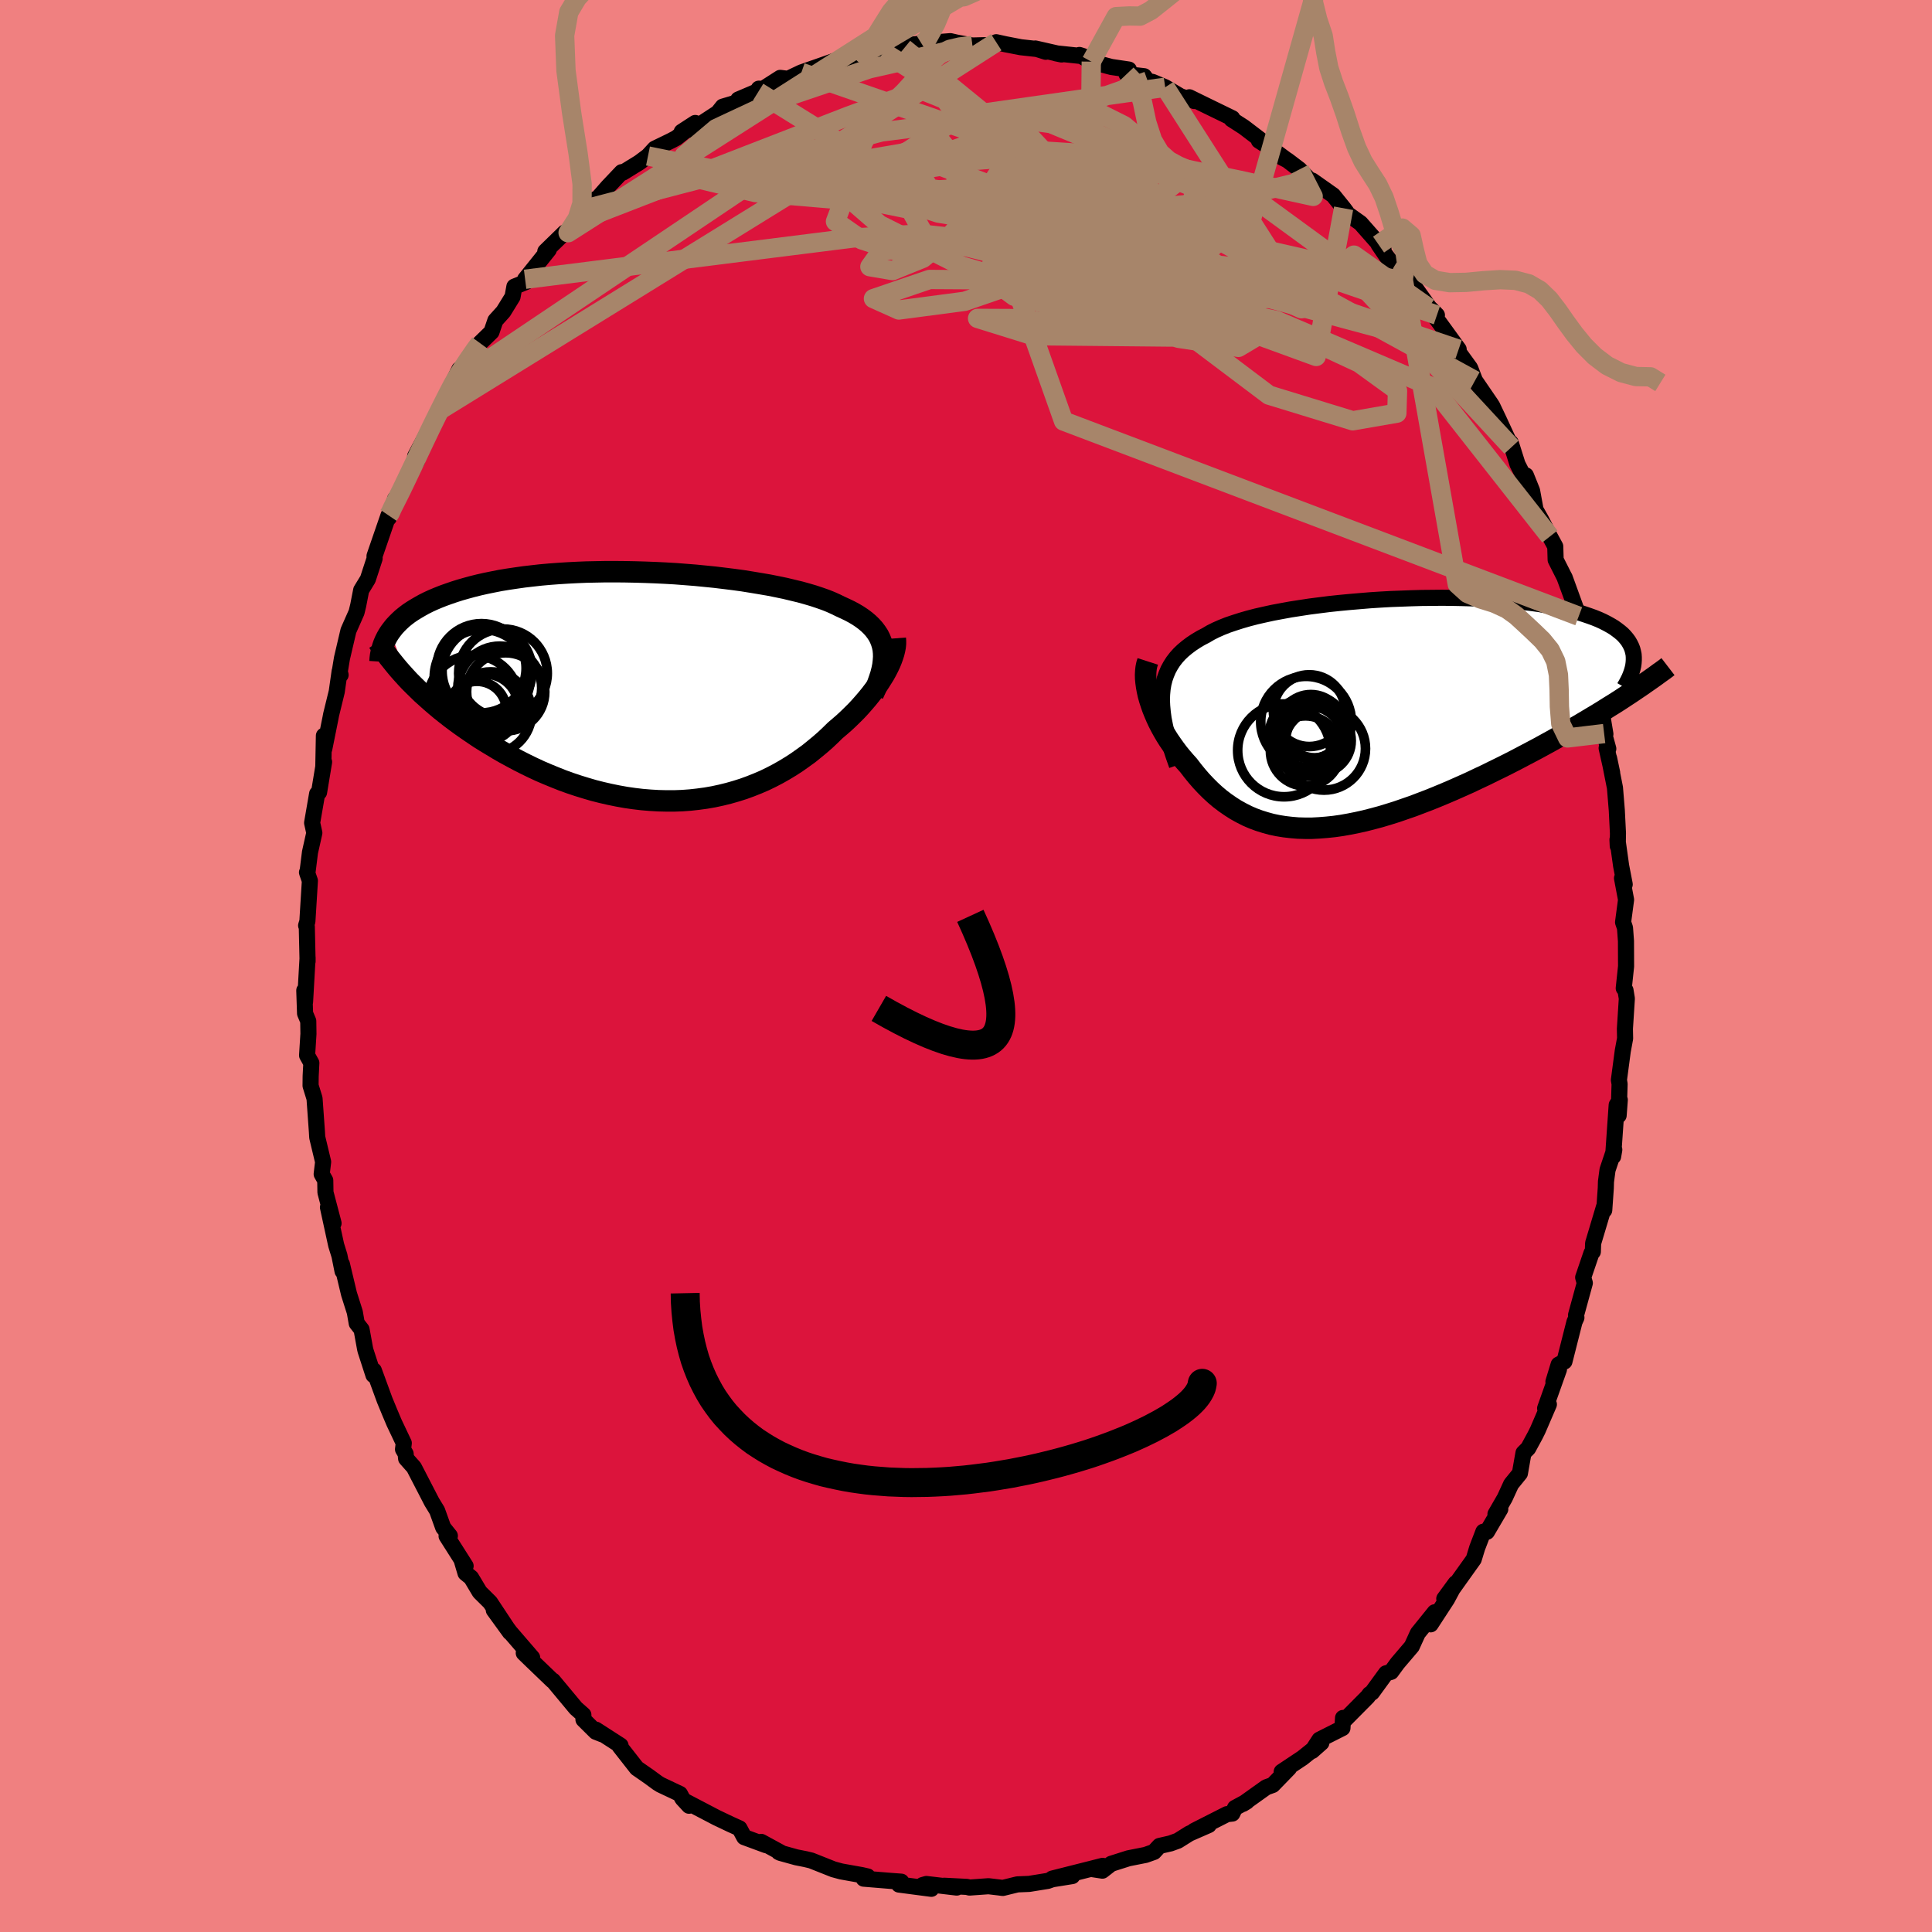 <svg xmlns="http://www.w3.org/2000/svg" width="500" height="500" viewBox="-100 -100 200 200"><defs><clipPath id="c"><path d="m24.06-3.86-.08-.38-.11-.36-.14-.35-.17-.34-.21-.32-.24-.32-.27-.3-.3-.29-.33-.28-.36-.27-.39-.26-.42-.25-.45-.24-.48-.23-.5-.23-.47-.23-.51-.23-.55-.22-.6-.21-.63-.21-.68-.2-.72-.2-.75-.18-.79-.19-.82-.17-.85-.17-.88-.15-.9-.15-.93-.15-.95-.13-.97-.12-.99-.12-1-.1-1.02-.1-1.02-.08-1.03-.08-1.04-.06-1.04-.05-1.04-.04-1.03-.03-1.03-.02-1.03-.01h-1.01l-1.01.02-.99.02-.98.04-.96.05-.95.06-.93.07-.9.08-.89.1-.86.1-.84.12-.81.12-.79.13-.76.15-.74.15-.71.16-.68.17-.66.18-.63.18-.6.19-.58.2-.56.2-.53.21-.5.21-.48.22-.46.23-.43.24-.41.24-.39.24-.37.25-.34.26-.32.26-.29.27-.28.28-.25.27-.23.29-.21.28 2 5.1.42.42.43.42.44.43.47.42.48.43.49.42.51.43.53.42.55.43.55.41.58.42.59.41.6.41.61.41.64.4.65.39.66.4.68.39.7.38.71.38.73.37.74.36.75.35.77.33.78.32.78.31.8.29.81.27.81.25.82.24.83.21.83.19.83.17.84.15.83.12.84.1.84.07.84.05.83.02h.83l.83-.03.82-.06.81-.09.81-.11.8-.14.79-.17.77-.19.77-.22.76-.24.74-.27.73-.29.72-.31.7-.34.69-.36.67-.38.66-.4.63-.41.62-.44.61-.44.58-.47.57-.47.55-.48.52-.49.51-.5.47-.4.46-.4.44-.41.42-.41.41-.41.39-.42.37-.42.36-.42.34-.42.32-.42.31-.41.28-.42.26-.41.25-.4.22-.4"/></clipPath><clipPath id="b"><path d="m-22.34-1.84.05-.56.09-.54.13-.51.17-.48.2-.47.24-.44.27-.42.31-.4.34-.38.38-.36.41-.34.44-.33.47-.31.5-.3.54-.28.49-.29.54-.27.59-.26.63-.25.68-.23.72-.23.76-.22.81-.21.84-.19.87-.19.91-.17.93-.17.97-.15.98-.15 1.01-.13 1.03-.13 1.04-.11 1.05-.1 1.06-.09 1.08-.09 1.07-.07 1.07-.06 1.08-.04 1.07-.04 1.06-.03 1.05-.01 1.04-.01 1.03.01 1.01.02.99.03.98.03.95.05.92.07.9.07.88.08.84.09.82.1.79.11.75.13.73.13.69.14.66.14.62.16.6.16.56.18.53.18.5.18.47.19.44.2.41.21.38.21.35.21.32.23.3.23.27.23.23.24.21.25.19.26.15.26.13.26.11.28.07.27.06.28.02.29-1.42 4.42-.58.37-.6.37-.6.38-.62.38-.64.38-.65.39-.66.39-.67.39-.68.4-.7.39-.71.4-.71.39-.73.4-.74.39-.74.39-.76.4-.78.4-.78.39-.8.39-.81.4-.81.38-.82.39-.83.37-.83.37-.84.36-.84.35-.84.34-.84.32-.84.32-.84.29-.84.29-.83.26-.83.25-.82.22-.82.21-.81.18-.8.16-.79.14-.78.11-.77.08-.76.06-.75.04h-.73l-.72-.02-.71-.06-.69-.08-.68-.11-.67-.14-.65-.18-.64-.2-.62-.23-.6-.26-.59-.3-.58-.32-.55-.35-.55-.38-.53-.4-.51-.43-.5-.46-.48-.48-.47-.5-.45-.52-.44-.54-.43-.56-.37-.41-.36-.42-.35-.43-.33-.44-.32-.45-.31-.45-.29-.46-.27-.46-.26-.47-.24-.47-.22-.47-.2-.47-.19-.47-.16-.46-.15-.46"/></clipPath><filter id="a"><feTurbulence baseFrequency=".05" numOctaves="3" result="noise" type="noise"/><feDisplacementMap in="SourceGraphic" in2="noise" scale="2"/></filter></defs><rect width="100%" height="100%" x="-100" y="-100" fill="#F08080"/><path fill="#DC143C" stroke="#000" stroke-linejoin="round" stroke-width="1.667" d="m68.33.04-.24 2.26.18.21.14.86-.2 3.13.02 1-.24 1.29-.4 3.01.07.42-.1 3.25.12-1.61-.32.53-.37 5.33.12-.7-.7 2.09-.16 1.21-.02.68-.16 2.28-.02-.36-1.13 3.78-.03.88-.14.14-.86 2.52.17.58-.91 3.32.04.26-.2.44-1.04 4.1-.6.32-.54 1.78.57-1.27-1.43 4.02.39-.41-1.15 2.67-.28.56-.71 1.31-.49.49-.37 2.11-.91 1.12-.66 1.44-.96 1.66.5-.52-1.38 2.35-.37-.01-.64 1.67-.36 1.18-2.54 3.56-.51.53 1.17-1.6-.88 1.64-1.7 2.61.42-1.25-1.75 2.17-.62 1.36-1.49 1.75-.65.89-.53.15-1.45 1.99-.24.16-.22.29-2.36 2.38-.18-.2-.06 1.05-2.38 1.2-.76 1.17.96-.85-1.96 1.57-2.15 1.43.76-.37-1.69 1.74-.67.24-2.41 1.72.39-.24-1.21.65-.28.59-.55.06-3.41 1.73 1.52-.6-2.01.88-1.18.74-.77.28-1.14.26-.57.62-.87.31-1.77.35-1.79.57-.91.71-1.05-.16 1.08-.34-1.14.29-4.08 1.03 2.07-.26-2.06.33-.48.17-1.92.31-1.22.05-1.51.37-.38-.05-1.1-.13-1.97.14-.26-.07-2.36-.12 1.3.19-3.14-.37-.39.11.9.39-3.35-.44.24-.3-1.21-.09-2.68-.22.41-.23-.61-.14-2.13-.38-.81-.22-2.29-.91-.58-.14-.96-.19-1.66-.46-.17-.08.28.08-2.09-1.14.49.34-2.25-.83-.49-.91-.93-.42-1.45-.69-3.08-1.61.24.38-.69-.75-.25-.47-2.03-.96-.3-.19-.9-.66-1.24-.86-.65-.83-1.12-1.43.09-.08-2.56-1.65.67.49-.68-.27-1.27-1.26-.01-.49-.77-.68-2.38-2.86-.06-.01-2.03-1.95-.93-.9.87.48-2.31-2.68-1.66-2.24 1.67 2.3-2.05-3.1-1.08-1.07-.89-1.49-.58-.47-.4-1.35.41.61-1.97-3.1.34-.02-.69-.86-.63-1.75-.55-.9-1.85-3.58-.81-.91-.05-.5-.27-.46.08-.64-1-2.11-.46-1.09-.52-1.26-1.12-3.06-.04.48-.82-2.53-.05-.21-.36-1.98-.5-.64-.2-1.15-.6-1.89-.74-3.1.07.74-.32-1.6-.34-1.1-.85-3.91.58 1.65-.84-3.2-.02-1.24-.37-.65.15-1.26-.61-2.55-.03-.53-.25-3.49-.41-1.32.01-.99.07-1.36-.44-.79.14-2.23-.02-1.32-.33-.79-.08-2.38.08 1.18.26-4.58v.39l-.08-3.59-.07-.12.13-.43.26-4.2-.3-.87.07-.16.24-1.92.45-2.01-.23-1.04.52-3.01.2-.15.52-3.14-.08.43.06-3.15.04 1.36.64-3.18.07-.37.58-2.37.3-2.11.1.38-.15.03.29-1.76.67-2.86.84-1.9.17-.7.31-1.59.69-1.13.7-2.14-.01-.26 1.45-4.21.03.27.66-1.99-.45 1.52.98-2.29 1.27-2.32.45-.8-.18-.52 1.55-2.92.63-1.13.51-.8.51-1.26.61-1.33.77-1.56-.63 1.49 1.94-3.07.3-.48.52-.64 1.19-1.16.4-1.18.83-.92.95-1.54.19-1.05 1.22-.49-.11-.27 2.45-3.06-.36.18 2-1.95.36.01 1.09-1.24 1.77-2.25-.72.94.21-.19 1.75-2 1.45-1.53.12.05 1.69-1.04.91-.68.7-.76 1.65-.8.59-.31 1.95-1.55-1.4.91 1.34-.39 2.4-1.57.51-.64 1.38-.41.23-.33 2.58-1.1-.46-.02-.06.34 2.28-1.46.8.1 1.39-.66 2.12-.74 1.39-.49.19.36.02-.29 2.75-.75-.7.34 1.41-.57 1.32.02 2.13-.38-.36-.24 2.16-.26.07.36 1.51-.49 1.41-.11.61.14 1.67.31 1.13-.03h.7l.64-.31.95.21 1.6.31 1.83.2.75.27-1.08-.34 2.72.62-.59-.12 2.84.3-.41-.13 1.23.69 2.07.55 1.82.27-.24.48 1.82.21.37.5.5.09 1.31.55 1.57.93 1.45.5-.52-.39 1.9.93 2.55 1.24-.07.11 1.26.81 1.94 1.48-.38-.08 1.33.85 1.42 1.05-.46-.21.66.34 1.25.95 1.02 1.06.3.09 2.17 1.53 1.08 1.34.27.36-.08.07 1.56 1.11 2.38 2.7-.51-.48.79 1.16.83 1.08 1.35 1.5-.55-.88 1.04 1.15 1.77 2.48.81.81-.88-.77L51-63.84l-.2-.04-.44-.54 1.83 2.52.5 1.3.2.29 1.45 2.12.14.22.69 1.45 1.3 2.81-.08-.46.7 2.22 1.2 2.36-.33-1.2.64 1.59.36 1.97.56.99.92 1.78.56 1.03.04 1.38.91 1.8.88 2.39-.86-2.37 1.46 4.02.1 1.59.23.3.77 2.85.02-.28.61 3.27.44.93.59 3.54-.13-.05.43 1.57-.17-.06.57 2.54-.32-1.51.61 3.07.19 2.32.12 2.38-.02 1.33-.03-.66.38 2.72.37 1.91-.28-.64.42 2.23-.31 2.33.2.59.1 1.36.01 2.62-.24 2.26" filter="url(#a)"/><path fill="#fff" d="m-22.34-1.84.05-.56.09-.54.13-.51.17-.48.2-.47.24-.44.27-.42.31-.4.34-.38.38-.36.41-.34.44-.33.47-.31.5-.3.54-.28.49-.29.54-.27.59-.26.63-.25.68-.23.72-.23.76-.22.81-.21.84-.19.87-.19.91-.17.93-.17.97-.15.98-.15 1.01-.13 1.03-.13 1.04-.11 1.05-.1 1.06-.09 1.08-.09 1.07-.07 1.07-.06 1.08-.04 1.07-.04 1.06-.03 1.05-.01 1.04-.01 1.03.01 1.01.02.99.03.98.03.95.05.92.07.9.07.88.08.84.09.82.1.79.11.75.13.73.13.69.14.66.14.62.16.6.16.56.18.53.18.5.18.47.19.44.2.41.21.38.21.35.21.32.23.3.23.27.23.23.24.21.25.19.26.15.26.13.26.11.28.07.27.06.28.02.29-1.42 4.42-.58.37-.6.37-.6.38-.62.38-.64.38-.65.39-.66.39-.67.39-.68.4-.7.39-.71.4-.71.39-.73.4-.74.39-.74.39-.76.4-.78.4-.78.39-.8.39-.81.4-.81.38-.82.39-.83.37-.83.37-.84.36-.84.35-.84.34-.84.32-.84.32-.84.29-.84.29-.83.26-.83.25-.82.22-.82.21-.81.18-.8.16-.79.14-.78.11-.77.08-.76.06-.75.04h-.73l-.72-.02-.71-.06-.69-.08-.68-.11-.67-.14-.65-.18-.64-.2-.62-.23-.6-.26-.59-.3-.58-.32-.55-.35-.55-.38-.53-.4-.51-.43-.5-.46-.48-.48-.47-.5-.45-.52-.44-.54-.43-.56-.37-.41-.36-.42-.35-.43-.33-.44-.32-.45-.31-.45-.29-.46-.27-.46-.26-.47-.24-.47-.22-.47-.2-.47-.19-.47-.16-.46-.15-.46" filter="url(#a)" transform="translate(42.64 -26.27)"/><path fill="#fff" d="m24.06-3.86-.08-.38-.11-.36-.14-.35-.17-.34-.21-.32-.24-.32-.27-.3-.3-.29-.33-.28-.36-.27-.39-.26-.42-.25-.45-.24-.48-.23-.5-.23-.47-.23-.51-.23-.55-.22-.6-.21-.63-.21-.68-.2-.72-.2-.75-.18-.79-.19-.82-.17-.85-.17-.88-.15-.9-.15-.93-.15-.95-.13-.97-.12-.99-.12-1-.1-1.02-.1-1.02-.08-1.03-.08-1.04-.06-1.04-.05-1.04-.04-1.03-.03-1.03-.02-1.03-.01h-1.01l-1.01.02-.99.02-.98.04-.96.05-.95.06-.93.07-.9.08-.89.1-.86.1-.84.12-.81.12-.79.13-.76.15-.74.15-.71.16-.68.17-.66.18-.63.18-.6.19-.58.2-.56.2-.53.21-.5.21-.48.22-.46.23-.43.24-.41.24-.39.24-.37.25-.34.26-.32.26-.29.27-.28.28-.25.27-.23.29-.21.28 2 5.1.42.42.43.42.44.43.47.42.48.43.49.42.51.43.53.42.55.43.55.41.58.42.59.41.6.41.61.41.64.4.65.39.66.4.68.39.7.38.71.38.73.37.74.36.75.35.77.33.78.32.78.31.8.29.81.27.81.25.82.24.83.21.83.19.83.17.84.15.83.12.84.1.84.07.84.05.83.02h.83l.83-.03.82-.06.81-.09.81-.11.8-.14.79-.17.77-.19.77-.22.76-.24.74-.27.73-.29.72-.31.7-.34.69-.36.67-.38.66-.4.63-.41.62-.44.61-.44.58-.47.57-.47.55-.48.52-.49.51-.5.47-.4.46-.4.44-.41.42-.41.41-.41.39-.42.37-.42.36-.42.34-.42.32-.42.31-.41.28-.42.26-.41.25-.4.22-.4" filter="url(#a)" transform="translate(-32.63 -28.94)"/><g fill="none" stroke="#000" transform="translate(42.64 -26.27)"><path stroke-linejoin="round" stroke-width="1.667" d="m-20.81 5.49-.32-.9-.28-.85-.25-.82-.21-.78-.17-.75-.14-.71-.09-.67-.06-.65-.03-.62.02-.58.05-.56.09-.54.13-.51.17-.48.2-.47.24-.44.27-.42.31-.4.34-.38.38-.36.41-.34.44-.33.47-.31.5-.3.54-.28.49-.29.54-.27.59-.26.63-.25.68-.23.72-.23.76-.22.81-.21.84-.19.87-.19.91-.17.93-.17.97-.15.98-.15 1.01-.13 1.03-.13 1.04-.11 1.05-.1 1.06-.09 1.08-.09 1.07-.07 1.07-.06 1.08-.04 1.07-.04 1.06-.03 1.05-.01 1.04-.01 1.03.01 1.01.02.99.03.98.03.95.05.92.07.9.07.88.08.84.09.82.1.79.11.75.13.73.13.69.14.66.14.62.16.6.16.56.18.53.18.5.18.47.19.44.2.41.21.38.21.35.21.32.23.3.23.27.23.23.24.21.25.19.26.15.26.13.26.11.28.07.27.06.28.02.29v.29l-.02.3-.04.3-.07.3-.09.31-.11.31-.13.32-.16.32-.17.32-.19.33" filter="url(#a)"/><path stroke-linejoin="round" stroke-width="2.222" d="m-23.82-5.26-.1.31-.07.34-.04.36-.02.37.01.4.04.41.06.43.08.43.1.45.13.46.15.46.16.46.19.47.2.47.22.47.24.47.26.47.27.46.29.46.31.45.32.45.33.44.35.43.36.42.37.41.43.56.44.54.45.52.47.5.48.48.5.46.51.43.53.4.55.38.55.35.58.32.59.3.6.26.62.23.64.2.65.18.67.14.68.11.69.08.71.06.72.02h.73l.75-.04.76-.06.77-.08.78-.11.79-.14.8-.16.81-.18.82-.21.82-.22.83-.25.83-.26.84-.29.84-.29.84-.32.84-.32.84-.34.84-.35.84-.36.83-.37.83-.37.82-.39.81-.38.81-.4.8-.39.78-.39.78-.4.76-.4.74-.39.74-.39.73-.4.71-.39.71-.4.7-.39.68-.4.67-.39.66-.39.65-.39.64-.38.62-.38.6-.38.6-.37.58-.37.56-.37.55-.36.53-.36.52-.35.5-.35.49-.34.48-.34.45-.33.45-.32.43-.33" filter="url(#a)"/><circle cx="-7.343" cy="2.449" r="3.922" clip-path="url(#b)" filter="url(#a)"/><circle cx="-6.568" cy="1.544" r="3.174" clip-path="url(#b)" filter="url(#a)"/><circle cx="-7.108" cy="-.161" r="3.714" clip-path="url(#b)" filter="url(#a)"/><circle cx="-5.578" cy="3.769" r="4.294" clip-path="url(#b)" filter="url(#a)"/><circle cx="-6.158" cy="2.954" r="3.396" clip-path="url(#b)" filter="url(#a)"/><circle cx="-9.713" cy="3.949" r="4.804" clip-path="url(#b)" filter="url(#a)"/><circle cx="-7.498" cy="4.004" r="3.63" clip-path="url(#b)" filter="url(#a)"/><circle cx="-7.438" cy=".979" r="4.694" clip-path="url(#b)" filter="url(#a)"/><circle cx="-6.938" cy="1.494" r="3.322" clip-path="url(#b)" filter="url(#a)"/><circle cx="-7.163" cy="2.989" r="3.636" clip-path="url(#b)" filter="url(#a)"/></g><g fill="none" stroke="#000" transform="translate(-32.63 -28.94)"><path stroke-linejoin="round" stroke-width="2.222" d="m23.01.82.25-.55.22-.54.18-.51.16-.49.12-.48.09-.45.05-.44.03-.42-.01-.41-.04-.39-.08-.38-.11-.36-.14-.35-.17-.34-.21-.32-.24-.32-.27-.3-.3-.29-.33-.28-.36-.27-.39-.26-.42-.25-.45-.24-.48-.23-.5-.23-.47-.23-.51-.23-.55-.22-.6-.21-.63-.21-.68-.2-.72-.2-.75-.18-.79-.19-.82-.17-.85-.17-.88-.15-.9-.15-.93-.15-.95-.13-.97-.12-.99-.12-1-.1-1.02-.1-1.02-.08-1.03-.08-1.04-.06-1.04-.05-1.04-.04-1.03-.03-1.03-.02-1.03-.01h-1.01l-1.01.02-.99.02-.98.04-.96.05-.95.06-.93.07-.9.08-.89.1-.86.1-.84.12-.81.12-.79.13-.76.15-.74.15-.71.16-.68.17-.66.18-.63.18-.6.19-.58.2-.56.2-.53.21-.5.21-.48.22-.46.23-.43.24-.41.24-.39.24-.37.25-.34.26-.32.26-.29.27-.28.28-.25.27-.23.29-.21.28-.19.29-.17.3-.15.3-.13.3-.11.31-.09.3-.08.32-.06.31-.04.32-.02.32" filter="url(#a)"/><path stroke-linejoin="round" stroke-width="2.222" d="m25.31-4.98.02.27v.29l-.03.3-.06.32-.08.33-.11.35-.13.36-.15.37-.18.38-.2.39-.22.4-.25.4-.26.41-.28.42-.31.41-.32.42-.34.42-.36.42-.37.42-.39.42-.41.41-.42.41-.44.41-.46.4-.47.4-.51.5-.52.49-.55.48-.57.47-.58.47-.61.44-.62.44-.63.41-.66.4-.67.38-.69.36-.7.34-.72.31-.73.29-.74.27-.76.24-.77.22-.77.19-.79.17-.8.14-.81.11-.81.09-.82.06-.83.03H1.6l-.83-.02-.84-.05-.84-.07-.84-.1-.83-.12-.84-.15-.83-.17-.83-.19-.83-.21-.82-.24-.81-.25-.81-.27-.8-.29-.78-.31-.78-.32-.77-.33-.75-.35-.74-.36-.73-.37-.71-.38-.7-.38-.68-.39-.66-.4-.65-.39-.64-.4-.61-.41-.6-.41-.59-.41-.58-.42-.55-.41-.55-.43-.53-.42-.51-.43-.49-.42-.48-.43-.47-.42-.44-.43-.43-.42-.42-.42-.39-.42-.38-.42-.37-.42-.34-.41-.33-.41-.32-.4-.3-.41-.28-.39-.26-.4-.26-.39" filter="url(#a)"/><circle cx="-15.302" cy="-1.361" r="4.586" clip-path="url(#c)" filter="url(#a)"/><circle cx="-15.022" cy=".559" r="4.046" clip-path="url(#c)" filter="url(#a)"/><circle cx="-17.997" cy="2.519" r="3.052" clip-path="url(#c)" filter="url(#a)"/><circle cx="-16.567" cy="2.724" r="4.232" clip-path="url(#c)" filter="url(#a)"/><circle cx="-18.362" cy="1.464" r="4.696" clip-path="url(#c)" filter="url(#a)"/><circle cx="-16.947" cy="-1.586" r="4.66" clip-path="url(#c)" filter="url(#a)"/><circle cx="-17.157" cy="2.184" r="3.464" clip-path="url(#c)" filter="url(#a)"/><circle cx="-17.447" cy="-.936" r="4.97" clip-path="url(#c)" filter="url(#a)"/><circle cx="-15.632" cy=".169" r="4.342" clip-path="url(#c)" filter="url(#a)"/><circle cx="-17.527" cy="-1.881" r="4.62" clip-path="url(#c)" filter="url(#a)"/></g><g fill="none" stroke="#A7856A" stroke-linejoin="round" stroke-width="2"><path d="M63.43-36.21 10.1-56.41 5.04-70.66l3.43-8.83 4.99-3.96 4.93-.34 3.74 1.63 1.82 2.26.35 2.43.29 2.82 1.47 3.36 2.42 3.48 1.5 2.71-1.78 1.06-6.19-.94-9.34-2.86-8.96-4.53-4.74-5.7v-5.37l-1.69-2.09-15.59 5.66-36.02 22.24" filter="url(#a)"/><path d="M50.8-63.88 9.97-74.87l-4.86-5.46.16-.38 2.3 2.38 3.08 2.04 1.15-.14-2.18-2.46-4.3-3.78-3.19-3.52.98-1.77 5.67.75 7.05 2.92 3.12 3.61.38 3.21 29.42 10.09" filter="url(#a)"/><path d="M51-63.84 6.74-78.88l-9.12-.78 6.14 3.35 6.95 3.07 3.59 1.52 1.09.17.17-.71.08-1.21.23-1.38.44-1.26.59-.9.44-.41-.2.23-1.45 1.09-3.26 2.08-5.42 2.75-7.14 2.46-6.82.9-2.63-1.18 5.81-1.98 15.5.09 20.39 4.15 16.17 6.91 12.15 15.46" filter="url(#a)"/><path d="m34.52-82.46 1.42 2.79-7.64-1.68-12.03-2.49L5-84.56l-7.77.68-4.44.76-2.89.05-2.75-.57-2.58-.59-1.45-.06.52.76 2.67 1.55 4.57 2.04 6.26 2 7.7 1.26 8.01-.26 6.25-2.09 3.56-2.74 4.34.25 11.56 8.44 17.91 19.37" filter="url(#a)"/><path d="m20.62-90.97 11.04 17.25-10.46 8.61-14.25-.14-5.75-1.79 4.19.02 9.33 1.28 8.72.77 5.13-.49 1.88-1.02.03-.6-1.82-.42-5.11-1.49-9.04-2.98-10.76-2.88-8.51-.93-6.95.42-33.93 4.27" filter="url(#a)"/><path d="m18.81-91.61-27.19 9.63 4.39-.59 5.03-.83 3.16-.26 4.22.5 5.93 1.79 5.45 2.89 1.92 2.61-2.71.7-5.25-1.82-4.2-3.34-2.42-3.25L3.07-86l-4.35-1.85 21.9-3.12" filter="url(#a)"/><path d="M39.09-78.44 36.25-63.1l-20.28-7.39L-.56-74.6l-8.2.54-1.19 1.67 2.35.4 3.13-1.27 2.73-2.24 2.16-2.43 1.76-2.35 1.53-2.37 1.18-2.36.07-1.99-2.13-.97-4.55.8-4.37 2.86 2.31 3.83 18.06 2.53 31.89 7.28" filter="url(#a)"/><path d="M-8.54-94.62 29.5-70.37l5.23 2.33-3.03-2.8-4.1-1.54-5.42-.61-6.54-.9-6.01-1.24-3.86-.85-1.06.18 1.48 1.19 3 1.47 3.15.73 2.1-.73.48-2.14-1.05-2.82-2.24-2.64-3.15-1.98-3.66-1.49-3.32-1.5-2.21-1.9-1.44-2.08-2.56-1.03-7.42 2.72-27.97 10.85" filter="url(#a)"/><path d="M35.54-81.4 5.72-74.16l-2.4-.04-2.87-3.91-1.21-2.84 2.2.03 5.32 2.58 7.86 4.05 9.43 4.42 9.32 4.04 7.32 3.4 3.98 2.88-.07 2.32-4.56.79-8.68-2.66-10.06-7.58-6.59-11.35-1.79-10.9.05-4.69" filter="url(#a)"/><path d="m47.87-68.15-7.71-5.44-4.8 3.53L26.05-68l-8.78-1.16-5.13-3.59-.99-4.04 2.47-2.81 3.86-1.42 1.96-1.3-2.43-2.29-6.08-2.74-5.23-1.12.43 2.09 2.69 2.87-25.86-8.99" filter="url(#a)"/><path d="m-6.41-95 35.78 29.17-1.29 1.49-6.98-2.54-2.45-1.24 2.62.3 4.74.88 3.38.6-.27.03-4.25-.35L18-67.2l-7.31-.79-5.7-1.34-2.73-2.02.71-2.32 3.88-1.75 5.96-.29 5.85 1.16 2.54 1.18-3.71-1.14-10.3-4.59-13.52-5.09-15.02 2.56-31.86 21.41" filter="url(#a)"/><path d="m-39.05-78.46 30.29-7.88L7.1-88.36l5.56-.49 3.7 1.85 4.78 4.01 4.11 4.47 1.12 3.32-1.93 1.79-2.83.98-1.47 1.03.23 1.35-.1 1.25-3.22.4-7.5-1.12-9.95-2.93-8.55-4.29-4.64-4.03-2.73-1.42-2.23.46 21.68-13.9" filter="url(#a)"/><path d="m-21.51-90.48 34.36 21.32-7.19-2.65-5.61-5.54 3.13-4.2 8-1.57 8.14.81 4.74 1.89-.96 1.58-7.31.61-12.23-.22-13.85-.65-11.53-.97-6.45-1.54-.9-2.29 3.3-2.79 6.33-2.96 9.53-3.23L.66-95.29" filter="url(#a)"/><path d="m-32.92-83.85 27.14 5.53 2.45 4.38-2.74.3-4.72-1.53-2.72-1.9.72-1.91 2.36-1.66 1.53-.99-.02-.14-.21.51 1.54.65 4.14.3 5.97-.35 6.13-1.02 4.78-1.35 2.1-1.14-.99-.14 2.73 4.32L52.69-60.6" filter="url(#a)"/><path d="m-11.55-80.02-.02-1.87.35-1.81.59-1.56.69-1.29.8-1.12.88-.99.93-.92.94-.91.9-.99.9-1.06.91-1.02.97-.81 1.02-.52 1.07-.25 1.28-.15m-5.27-.21.52-.32.97-1.75 1.08-2.59 1.11-2.06 1.1-.85 1.07.07 1.06.32 1.09.06 1.11-.32 1.13-.55 1.11-.59 1.07-.57 1.05-.62 1.07-.79 1.11-.97 1.19-1.06 1.28-.99 1.37-.82 1.49-.66 1.59-.65 1.6-.78 1.51-1.06 1.8-1.18-33.44 19.82.01-.12.77-1 1-1.62 1.03-1.64 1.02-1.2 1.03-.61 1.06-.11 1.09.16 1.11.23 1.13.12 1.12-.14 1.1-.48 1.08-.86 1.1-1.22 1.14-1.48 1.21-1.47 1.23-1.16 1.14-.67.95-.38.89-.59 1.85-.88-52.68 33.62.96-1.49.48-1.55.01-1.99-.41-3.13-.67-4.22-.59-4.41-.14-3.63.43-2.41.88-1.47 1.06-1.15 1-1.34.81-1.67.59-1.97.27-2.41-.04-3.22.07-4.25 1.27-4.82m-15.1 56.56-.51.7-.64.92-.62.93-.55.87-.51.89-.51.98-.54 1.07-.58 1.16-.61 1.24-.62 1.3-.63 1.33-.62 1.32-.62 1.3-.58 1.21-.51 1.02-.39.77-.26.57-.17.25M66.06-24.06l-3.78.45-.71-1.47-.14-1.77-.03-1.72-.07-1.57-.28-1.39-.57-1.18-.82-1.01-.93-.9-.9-.84-.87-.8-.99-.71-1.27-.58-1.47-.46-1.32-.56-1.05-.95-5.73-32.3.5-.81-.19-1.32-.59-1.09-.55-1.32-.48-1.59-.54-1.6-.66-1.37-.76-1.17-.75-1.19-.67-1.43-.61-1.69-.58-1.81-.6-1.7-.6-1.55-.49-1.51-.32-1.64-.27-1.71-.56-1.66-.67-2.72" filter="url(#a)"/><path d="m42.71-74.68 2.46-1.71.91.77.33 1.49.36 1.43.71 1.07 1.11.65 1.47.24 1.71-.03 1.79-.17 1.74-.11 1.59.07 1.37.36 1.15.67.97.94.87 1.13.85 1.22.9 1.23.98 1.2 1.11 1.11 1.27.96 1.45.73 1.54.41 1.51.03 1.02.63M16.62-92.32l1.09 1.15.55 1.72.45 2.12.6 1.85.77 1.3.9.8.97.53 1.03.44 1.05.49 1 .65.9.9.75 1.16.58 1.39.45 1.55.32 1.66.19 1.64-.14.86 9.63-34.14-1.08 1.58-1.88 1.43-1.76.55-1.5-.39-1.39-.67-1.4-.33-1.45.21-1.47.57-1.45.71-1.4.8-1.34.92-1.26 1.01-1.19.94-1.12.59-1.11-.02-1.37.07-2.57 4.66" filter="url(#a)"/></g><path fill="none" stroke="#000" stroke-linejoin="round" stroke-width="3" d="M-9.02 4.39Q9.92 15.33.45-5.192" filter="url(#a)"/><path fill="#D77F8C" stroke="#000" stroke-linejoin="round" stroke-width="3" d="m-29.07 33.87.02.95.06.93.09.89.11.87.15.85.17.81.2.79.22.76.26.74.28.71.3.68.33.66.35.64.37.61.4.58.42.57.44.54.47.51.48.5.5.47.52.45.54.43.55.41.58.38.59.37.6.34.62.33.64.3.65.29.66.27.67.25.69.23.7.21.7.2.72.17.73.16.74.15.74.13.76.11.75.1.77.08.77.06.78.06.78.03.79.03.78.01.8-.01.79-.01.79-.03.8-.04.79-.05.8-.07.79-.07.79-.09.79-.1.79-.1.78-.12.78-.13.78-.13.76-.15.77-.15.75-.16.75-.17.74-.18.73-.18.72-.19.72-.2.7-.2.69-.21.68-.21.66-.22.66-.23.64-.23.62-.23.61-.24.6-.24.58-.24.56-.25.55-.25.52-.25.51-.25.49-.26.47-.25.45-.26.43-.25.4-.26.39-.26.36-.25.34-.26.31-.25.29-.25.26-.25.24-.25.21-.25.18-.24.15-.24.13-.24.1-.23.06-.23.04-.22-.04.22-.06.23-.1.23-.13.24-.15.24-.18.24-.21.25-.24.25-.26.25-.29.25-.31.25-.34.26-.36.25-.39.26-.4.26-.43.25-.45.26-.47.25-.49.26-.51.25-.52.25-.55.25-.56.25-.58.24-.6.24-.61.24-.62.23-.64.23-.66.23-.66.22-.68.21-.69.21-.7.2-.72.2-.72.19-.73.18-.74.18-.75.17-.75.16-.77.15-.76.15-.78.13-.78.13-.78.12-.79.1-.79.1-.79.09-.79.07-.8.07-.79.05-.8.04-.79.03-.79.01-.8.01-.78-.01-.79-.03-.78-.03-.78-.06-.77-.06-.77-.08-.75-.1-.76-.11-.74-.13-.74-.15-.73-.16-.72-.17-.7-.2-.7-.21-.69-.23-.67-.25-.66-.27-.65-.29-.64-.3-.62-.33-.6-.34-.59-.37-.58-.38-.55-.41-.54-.43-.52-.45-.5-.47-.48-.5-.47-.51-.44-.54-.42-.57-.4-.58-.37-.61-.35-.64-.33-.66-.3-.68-.28-.71-.26-.74-.22-.76-.2-.79-.17-.81-.15-.85-.11-.87-.09-.89-.06-.93" filter="url(#a)"/></svg>